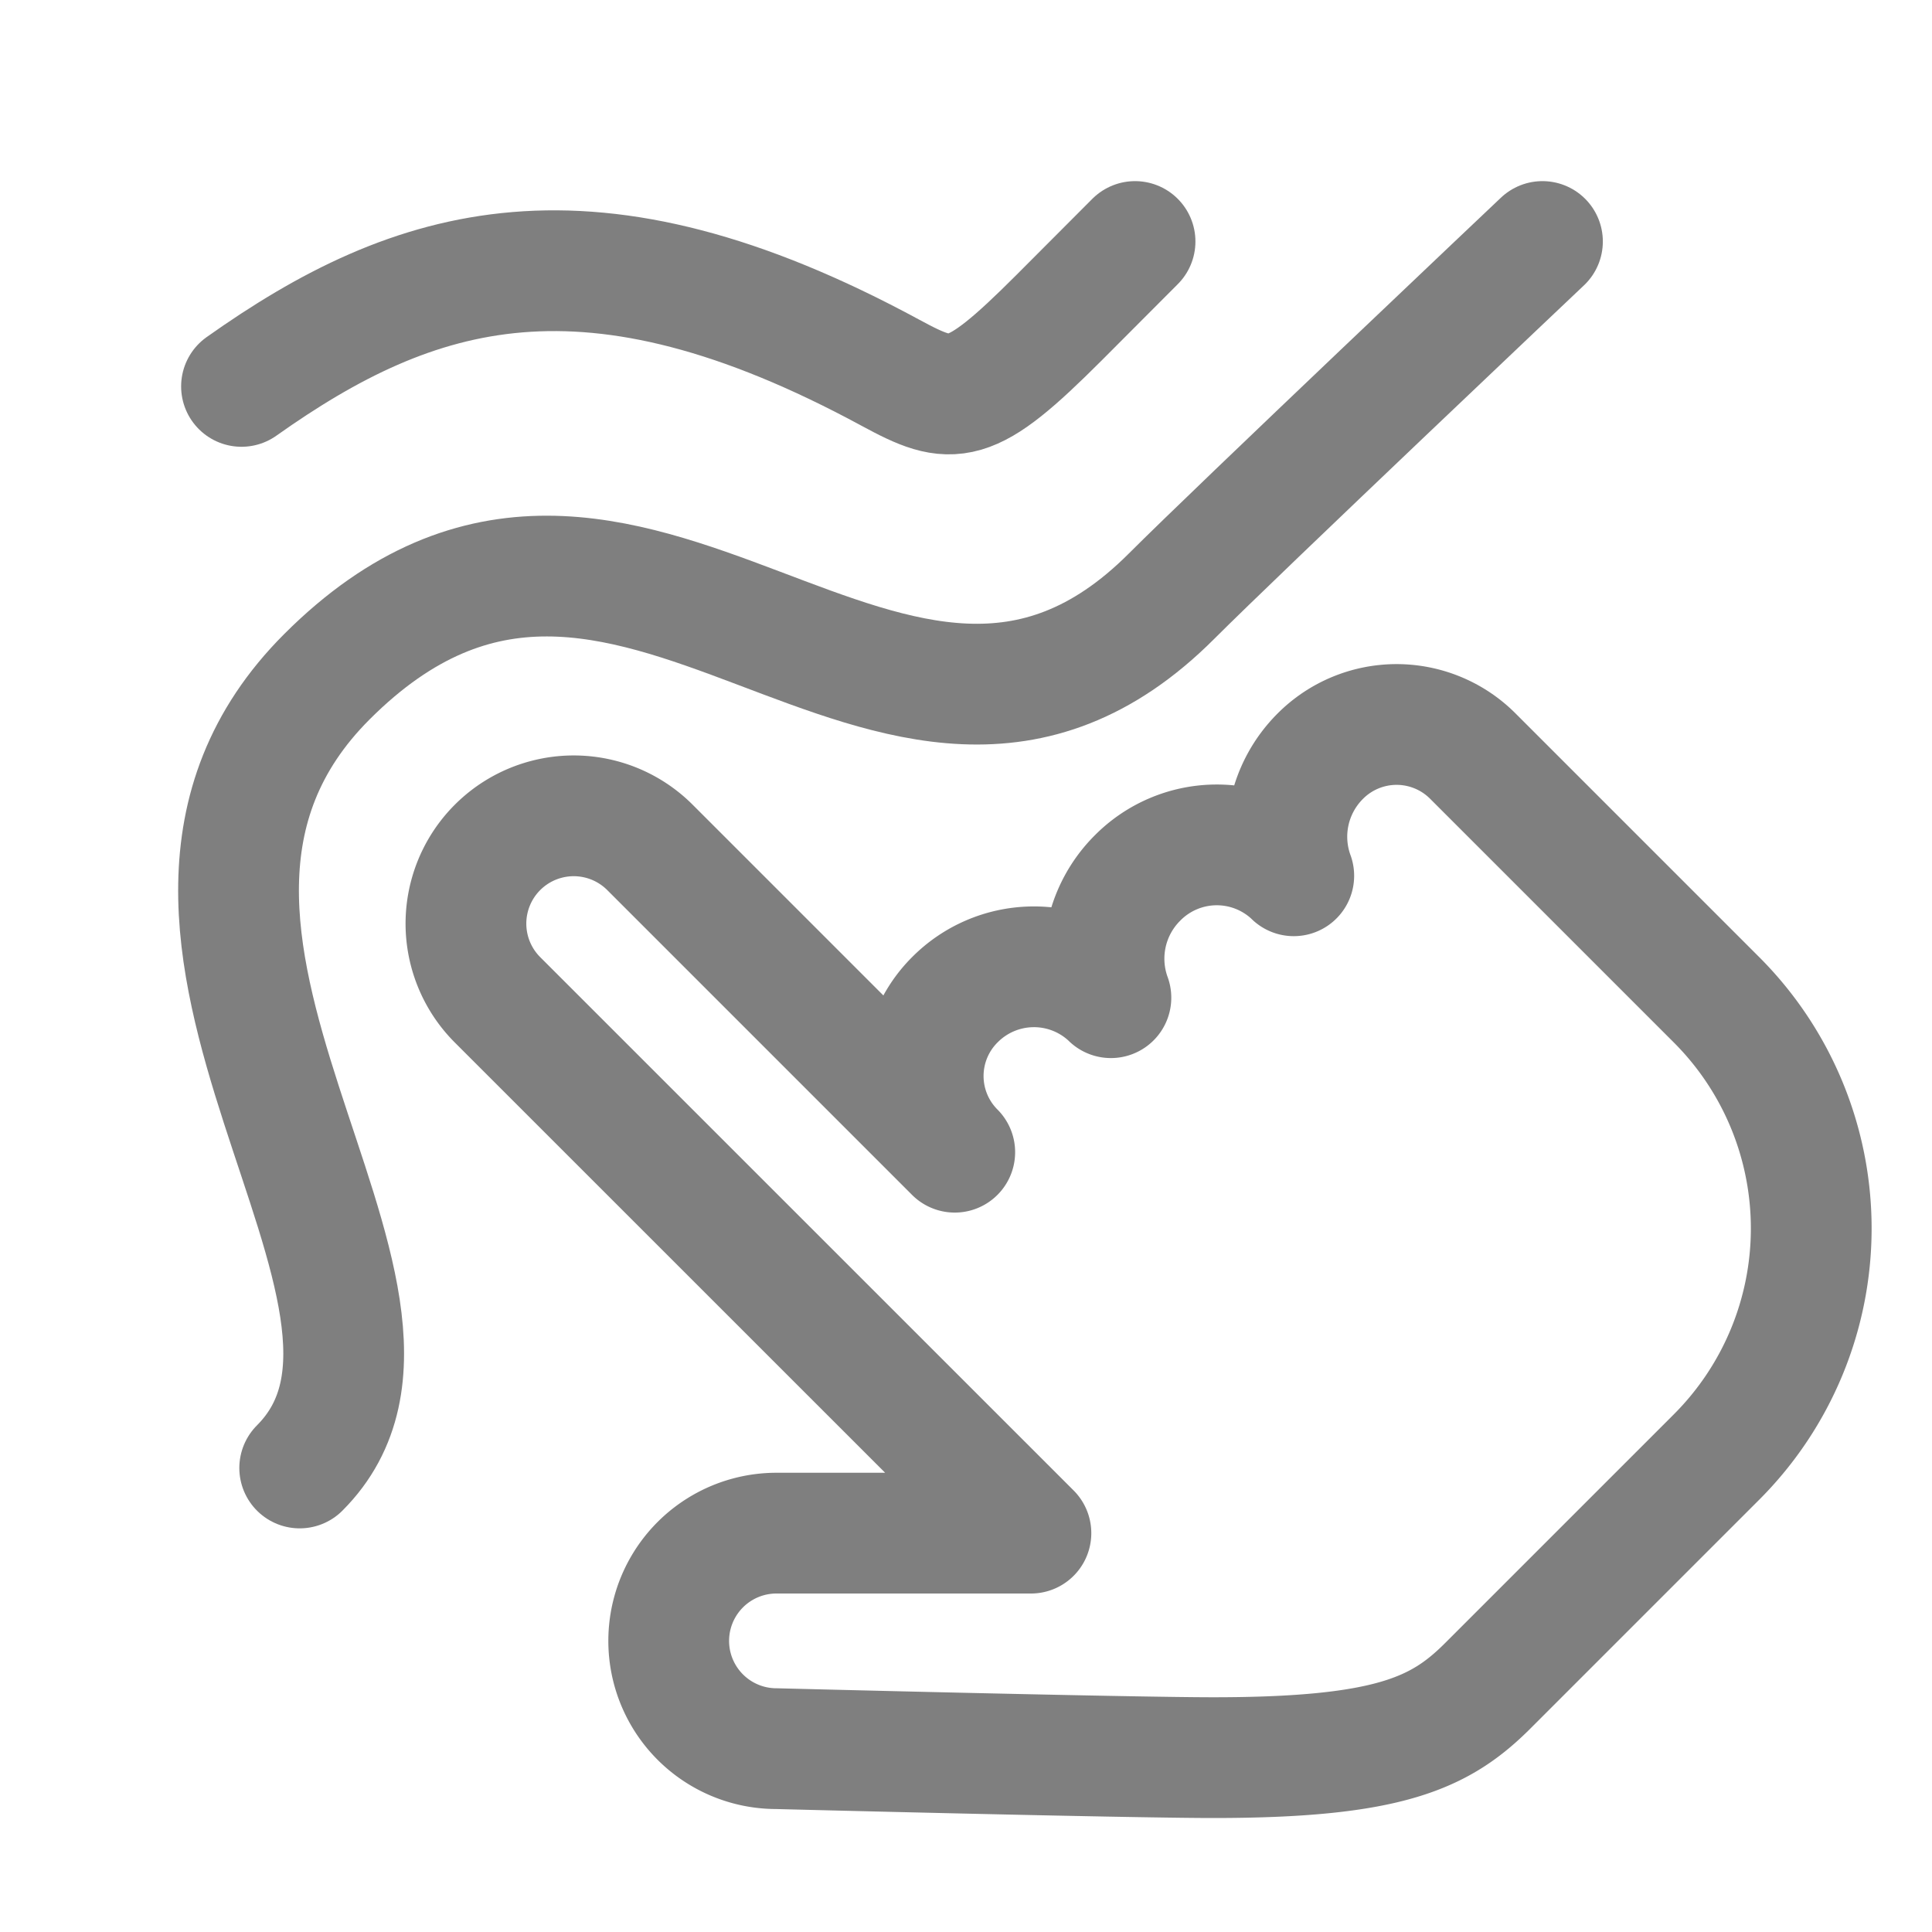 <svg id="icons" xmlns="http://www.w3.org/2000/svg" xmlns:xlink="http://www.w3.org/1999/xlink" width="40" height="40" viewBox="0 0 40 40">
  <defs>
    <symbol id="_smudge" data-name="_smudge" viewBox="0 0 40 40">
      <path d="M26.769,18.115a2.308,2.308,0,0,0-3.217.062A2.358,2.358,0,0,0,23,20.656l-.017-.017a2.307,2.307,0,0,0-3.216.062,2.23,2.23,0,0,0,0,3.154h0l-6.31-6.31A2.231,2.231,0,1,0,10.3,20.7h0L21.344,31.742H16.076a2.231,2.231,0,1,0,0,4.462h0s7.264.186,9.045.186c3.652,0,4.707-.513,5.687-1.493l4.732-4.732a6.693,6.693,0,0,0,0-9.464l-5.048-5.048a2.23,2.23,0,0,0-3.154,0h0a2.356,2.356,0,0,0-.552,2.479Z" fill="none" stroke="#7f7f7f" stroke-linecap="round" stroke-linejoin="round" stroke-width="2.5"/>
      <path d="M6.205,30.393c3.536-3.536-4.741-11.078.563-16.382,6.245-6.245,11.72,4.1,17.487-1.667C25.617,10.981,31.935,5,31.935,5" fill="none" stroke="#7f7f7f" stroke-linecap="round" stroke-linejoin="round" stroke-width="2.5"/>
      <path d="M5,8c3.585-2.541,7.185-3.67,13.437-.282,1.293.7,1.624.725,3.488-1.139L23.5,5" fill="none" stroke="#7f7f7f" stroke-linecap="round" stroke-linejoin="round" stroke-width="2.5"/>
      <rect id="bounds" width="40" height="40" fill="none"/>
    </symbol>
  </defs>
  <use width="40" height="40" xlink:href="#_smudge"/>
</svg>
